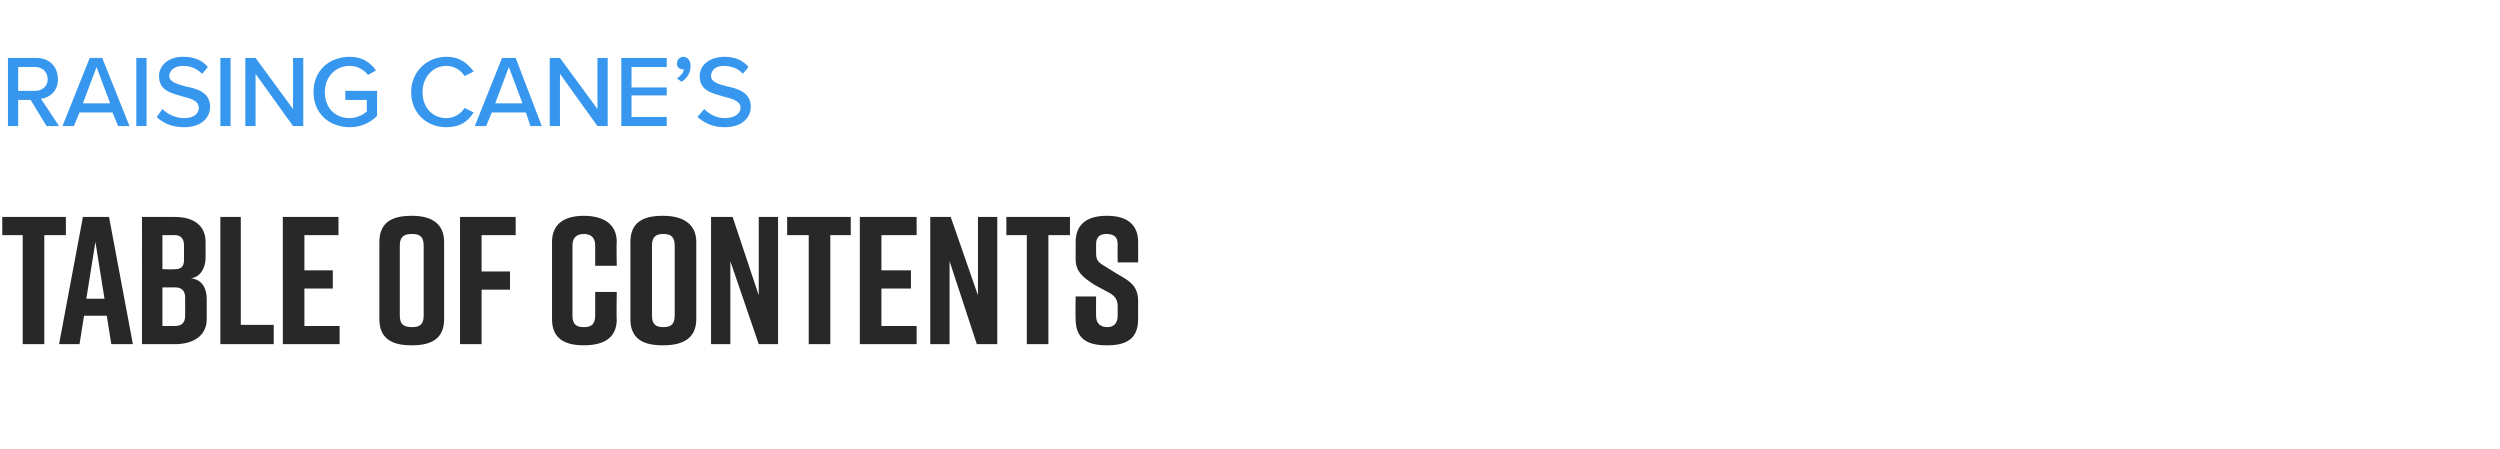 <?xml version="1.0" standalone="no"?><!DOCTYPE svg PUBLIC "-//W3C//DTD SVG 1.1//EN" "http://www.w3.org/Graphics/SVG/1.1/DTD/svg11.dtd"><svg xmlns="http://www.w3.org/2000/svg" version="1.1" width="220.1px" height="39.5px" viewBox="0 -4 220.1 39.5" style="top:-4px"><desc>raising cane s TABLE OF CONTENTS</desc><defs/><g id="Polygon85365"><path d="m5.8 16.7H3.9v9.6H2v-9.6H.2v-1.6h5.6v1.6zm3.6 7.1h-2L7 26.3H5.2l2.1-11.2h2.3l2.1 11.2H9.8l-.4-2.5zm-.2-1.5l-.8-5l-.8 5h1.6zm7.6-1.8c1 .1 1.4.9 1.4 1.8v1.8c0 1.4-1.1 2.2-2.8 2.2h-2.9V15.1h2.9c1.7 0 2.7.8 2.7 2.2v1.4c0 .8-.4 1.7-1.3 1.8zm-2.5-.8s1.08.03 1.1 0c.5 0 .8-.2.8-.8v-1.3c0-.6-.3-.9-.8-.9c-.02.01-1.1 0-1.1 0v3zm1.1 1.6h-1.1v3.4s1.14.01 1.1 0c.6 0 .9-.3.9-.9v-1.6c0-.6-.3-.9-.9-.9zm8.7 5h-4.7V15.1h1.8v9.5h2.9v1.7zm.8 0V15.1h4.9v1.6h-3v3.1h2.5v1.6h-2.5v3.3h3.1v1.6h-5zM36.2 15h.1c1.7 0 2.8.7 2.8 2.3v6.8c0 1.7-1.1 2.3-2.8 2.3h-.1c-1.7 0-2.8-.6-2.8-2.3v-6.8c0-1.7 1.1-2.3 2.8-2.3zm.1 9.8c.6 0 1-.2 1-1v-6.2c0-.8-.4-1-1-1c-.7 0-1.1.2-1.1 1v6.2c0 .8.4 1 1.1 1zm4.2-9.7h4.9v1.6h-3v3.2h2.5v1.6h-2.5v4.8h-1.9V15.1zm13.8 9c0 1.7-1.2 2.3-2.9 2.3c-1.7 0-2.8-.6-2.8-2.3v-6.8c0-1.6 1.1-2.3 2.8-2.3c1.7 0 2.9.7 2.9 2.3c-.04.05 0 2.1 0 2.1h-1.9v-1.8c0-.7-.4-1-1-1c-.6 0-1 .3-1 1v6.2c0 .8.4 1 1 1c.6 0 1-.2 1-1v-2.1h1.9s-.04 2.37 0 2.4zm4-9.1h.1c1.7 0 2.9.7 2.9 2.3v6.8c0 1.7-1.2 2.3-2.9 2.3h-.1c-1.7 0-2.8-.6-2.8-2.3v-6.8c0-1.7 1.1-2.3 2.8-2.3zm.1 9.8c.6 0 1-.2 1-1v-6.2c0-.8-.4-1-1-1c-.6 0-1 .2-1 1v6.2c0 .8.4 1 1 1zm4.2 1.5V15.1h1.9l2.3 6.9v-6.9h1.7v11.2h-1.7L64.3 19v7.3h-1.7zm12.3-9.6h-1.8v9.6h-1.9v-9.6h-1.9v-1.6h5.6v1.6zm.8 9.6V15.1h5v1.6h-3.1v3.1h2.6v1.6h-2.6v3.3h3.1v1.6h-5zm6.2 0V15.1h1.8l2.4 6.9v-6.9h1.7v11.2H86L83.6 19v7.3h-1.7zm12.3-9.6h-1.9v9.6h-1.9v-9.6h-1.8v-1.6h5.6v1.6zm4.2 2.4s-.02-1.56 0-1.6c0-.7-.4-.9-1-.9c-.5 0-.9.2-.9.9v.8c0 .6.2.8.7 1.1l1.3.8c1.1.6 1.7 1.1 1.7 2.3v1.6c0 1.7-1 2.3-2.7 2.3h-.1c-1.7 0-2.7-.6-2.7-2.3c-.03 0 0-2 0-2h1.8s-.01 1.75 0 1.7c0 .7.4 1 1 1c.5 0 .9-.3.9-1v-.8c0-.6-.2-.9-.7-1.2l-1.3-.7c-1.1-.7-1.7-1.2-1.7-2.3v-1.5c0-1.7 1.2-2.3 2.7-2.3h.1c1.5 0 2.7.6 2.7 2.3c.01-.01 0 1.8 0 1.8h-1.8z" stroke="none" fill="#282828"/></g><g id="Polygon85364"><path d="m2.7 4.8H1.6v2.3h-.9v-6s2.5.01 2.5 0c1.1 0 1.9.7 1.9 1.9c0 1-.7 1.6-1.5 1.7c.03.01 1.6 2.4 1.6 2.4H4.1L2.7 4.8zm.4-2.9H1.6v2.1h1.5c.6 0 1.1-.4 1.1-1c0-.7-.5-1.1-1.1-1.1zm6.8 4H7l-.5 1.2h-1l2.4-6h1.1l2.4 6h-1l-.5-1.2zm-2.6-.8h2.4L8.5 1.9l-1.2 3.2zm4.7-4h.9v6h-.9v-6zm2.3 4.5c.4.4 1.1.8 1.9.8c1 0 1.3-.5 1.3-.9c0-.6-.6-.8-1.4-1c-1-.3-2.1-.5-2.1-1.8c0-1 .9-1.7 2.1-1.7c1 0 1.7.3 2.2.9l-.5.6c-.5-.5-1.1-.7-1.7-.7c-.7 0-1.2.4-1.2.9c0 .5.7.7 1.4.9c1 .2 2.2.5 2.2 1.8c0 .9-.7 1.8-2.3 1.8c-1.1 0-1.9-.4-2.4-.9l.5-.7zm5.1-4.5h.9v6h-.9v-6zm3.1 1.4v4.6h-.9v-6h.9l3.3 4.5V1.1h.9v6h-.9l-3.3-4.6zM30.8 1c1.1 0 1.8.5 2.3 1.2l-.7.4c-.3-.4-.9-.8-1.6-.8c-1.3 0-2.2 1-2.2 2.3c0 1.4.9 2.3 2.2 2.3c.6 0 1.2-.3 1.5-.6c-.02.03 0-1 0-1h-1.9v-.8h2.8s-.02 2.17 0 2.2c-.6.6-1.4 1-2.4 1c-1.8 0-3.2-1.2-3.2-3.1C27.6 2.2 29 1 30.8 1zm5.4 3.1c0-1.8 1.4-3.1 3.1-3.1c1.2 0 1.9.6 2.4 1.3l-.8.4c-.3-.5-.9-.9-1.6-.9c-1.2 0-2.1 1-2.1 2.3c0 1.4.9 2.3 2.1 2.3c.7 0 1.3-.4 1.6-.9l.8.4c-.5.8-1.2 1.3-2.4 1.3c-1.7 0-3.1-1.2-3.1-3.1zm10.1 1.8h-3l-.5 1.2h-1l2.4-6h1.2l2.3 6h-1l-.4-1.2zm-2.7-.8h2.4l-1.2-3.2l-1.2 3.2zm5.7-2.6v4.6h-.9v-6h.9l3.3 4.5V1.1h.9v6h-.9l-3.3-4.6zm5.4-1.4h4v.8h-3.1v1.8h3.1v.7h-3.1v1.9h3.1v.8h-4v-6zm4.9 1.8c.3-.2.6-.5.6-.8h-.1c-.3 0-.5-.2-.5-.5c0-.3.2-.6.6-.6c.3 0 .6.3.6.8c0 .6-.3 1.1-.8 1.4l-.4-.3zM62 5.6c.4.4 1 .8 1.8.8c1 0 1.4-.5 1.4-.9c0-.6-.7-.8-1.5-1c-1-.3-2.1-.5-2.1-1.8c0-1 .9-1.7 2.2-1.7c.9 0 1.6.3 2.1.9l-.5.6c-.4-.5-1.1-.7-1.7-.7c-.7 0-1.1.4-1.1.9c0 .5.6.7 1.4.9c.9.2 2.1.5 2.1 1.8c0 .9-.7 1.8-2.3 1.8c-1.1 0-1.8-.4-2.4-.9l.6-.7z" stroke="none" fill="#3797ef"/></g></svg>